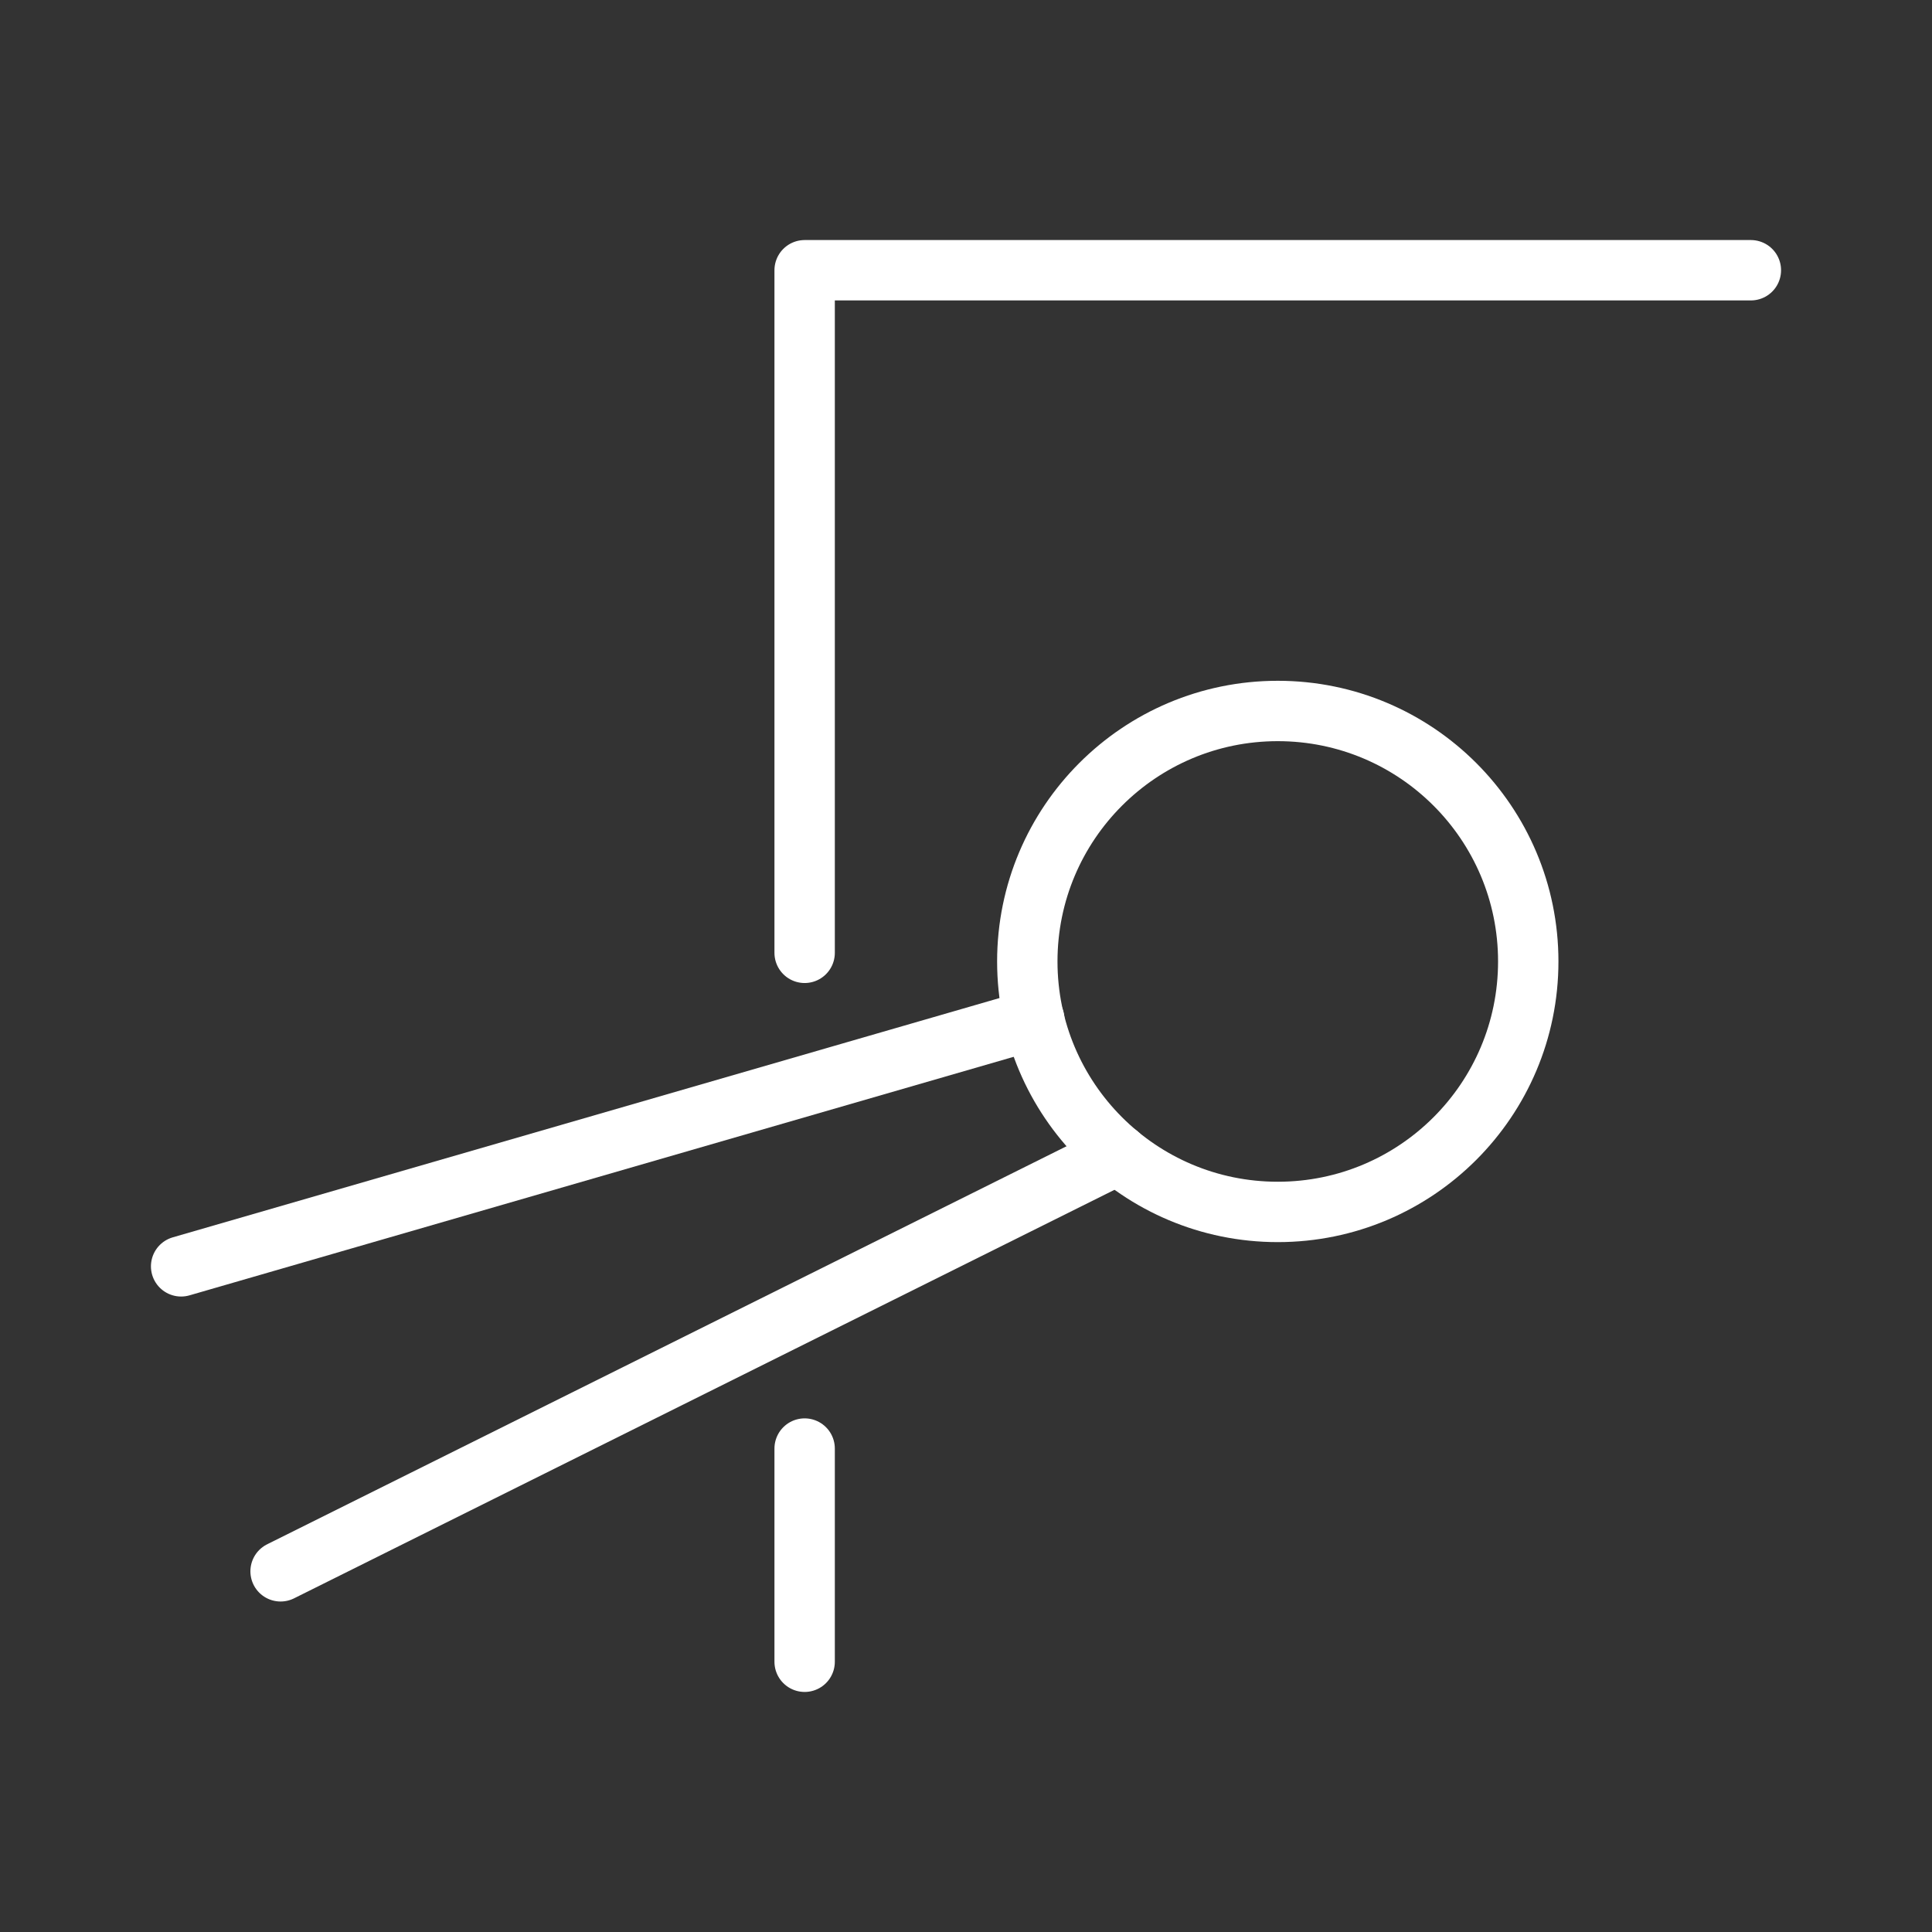<ns0:svg xmlns:ns0="http://www.w3.org/2000/svg" viewBox="0 0 48 48" style="stroke-width:1.5px"><ns0:rect x="0" y="0" width="48" height="48" fill="#333333" stroke="none"/><ns0:defs style="stroke-width:1.5px"><ns0:style style="stroke-width:1.5px">.a{fill:none;stroke:#fff;stroke-linecap:round;stroke-linejoin:round;}</ns0:style></ns0:defs><ns0:circle class="a" cx="31.746" cy="23.887" r="6.223" style="stroke-width:1.5px" /><ns0:line class="a" x1="19.991" y1="35.989" x2="19.991" y2="41.286" style="stroke-width:1.5px" /><ns0:polyline class="a" points="43.5 6.714 19.991 6.714 19.991 23.673" style="stroke-width:1.5px" /><ns0:line class="a" x1="27.777" y1="28.679" x2="6.971" y2="39.039" style="stroke-width:1.5px" /><ns0:line class="a" x1="4.5" y1="31.462" x2="25.697" y2="25.327" style="stroke-width:1.5px" /></ns0:svg>